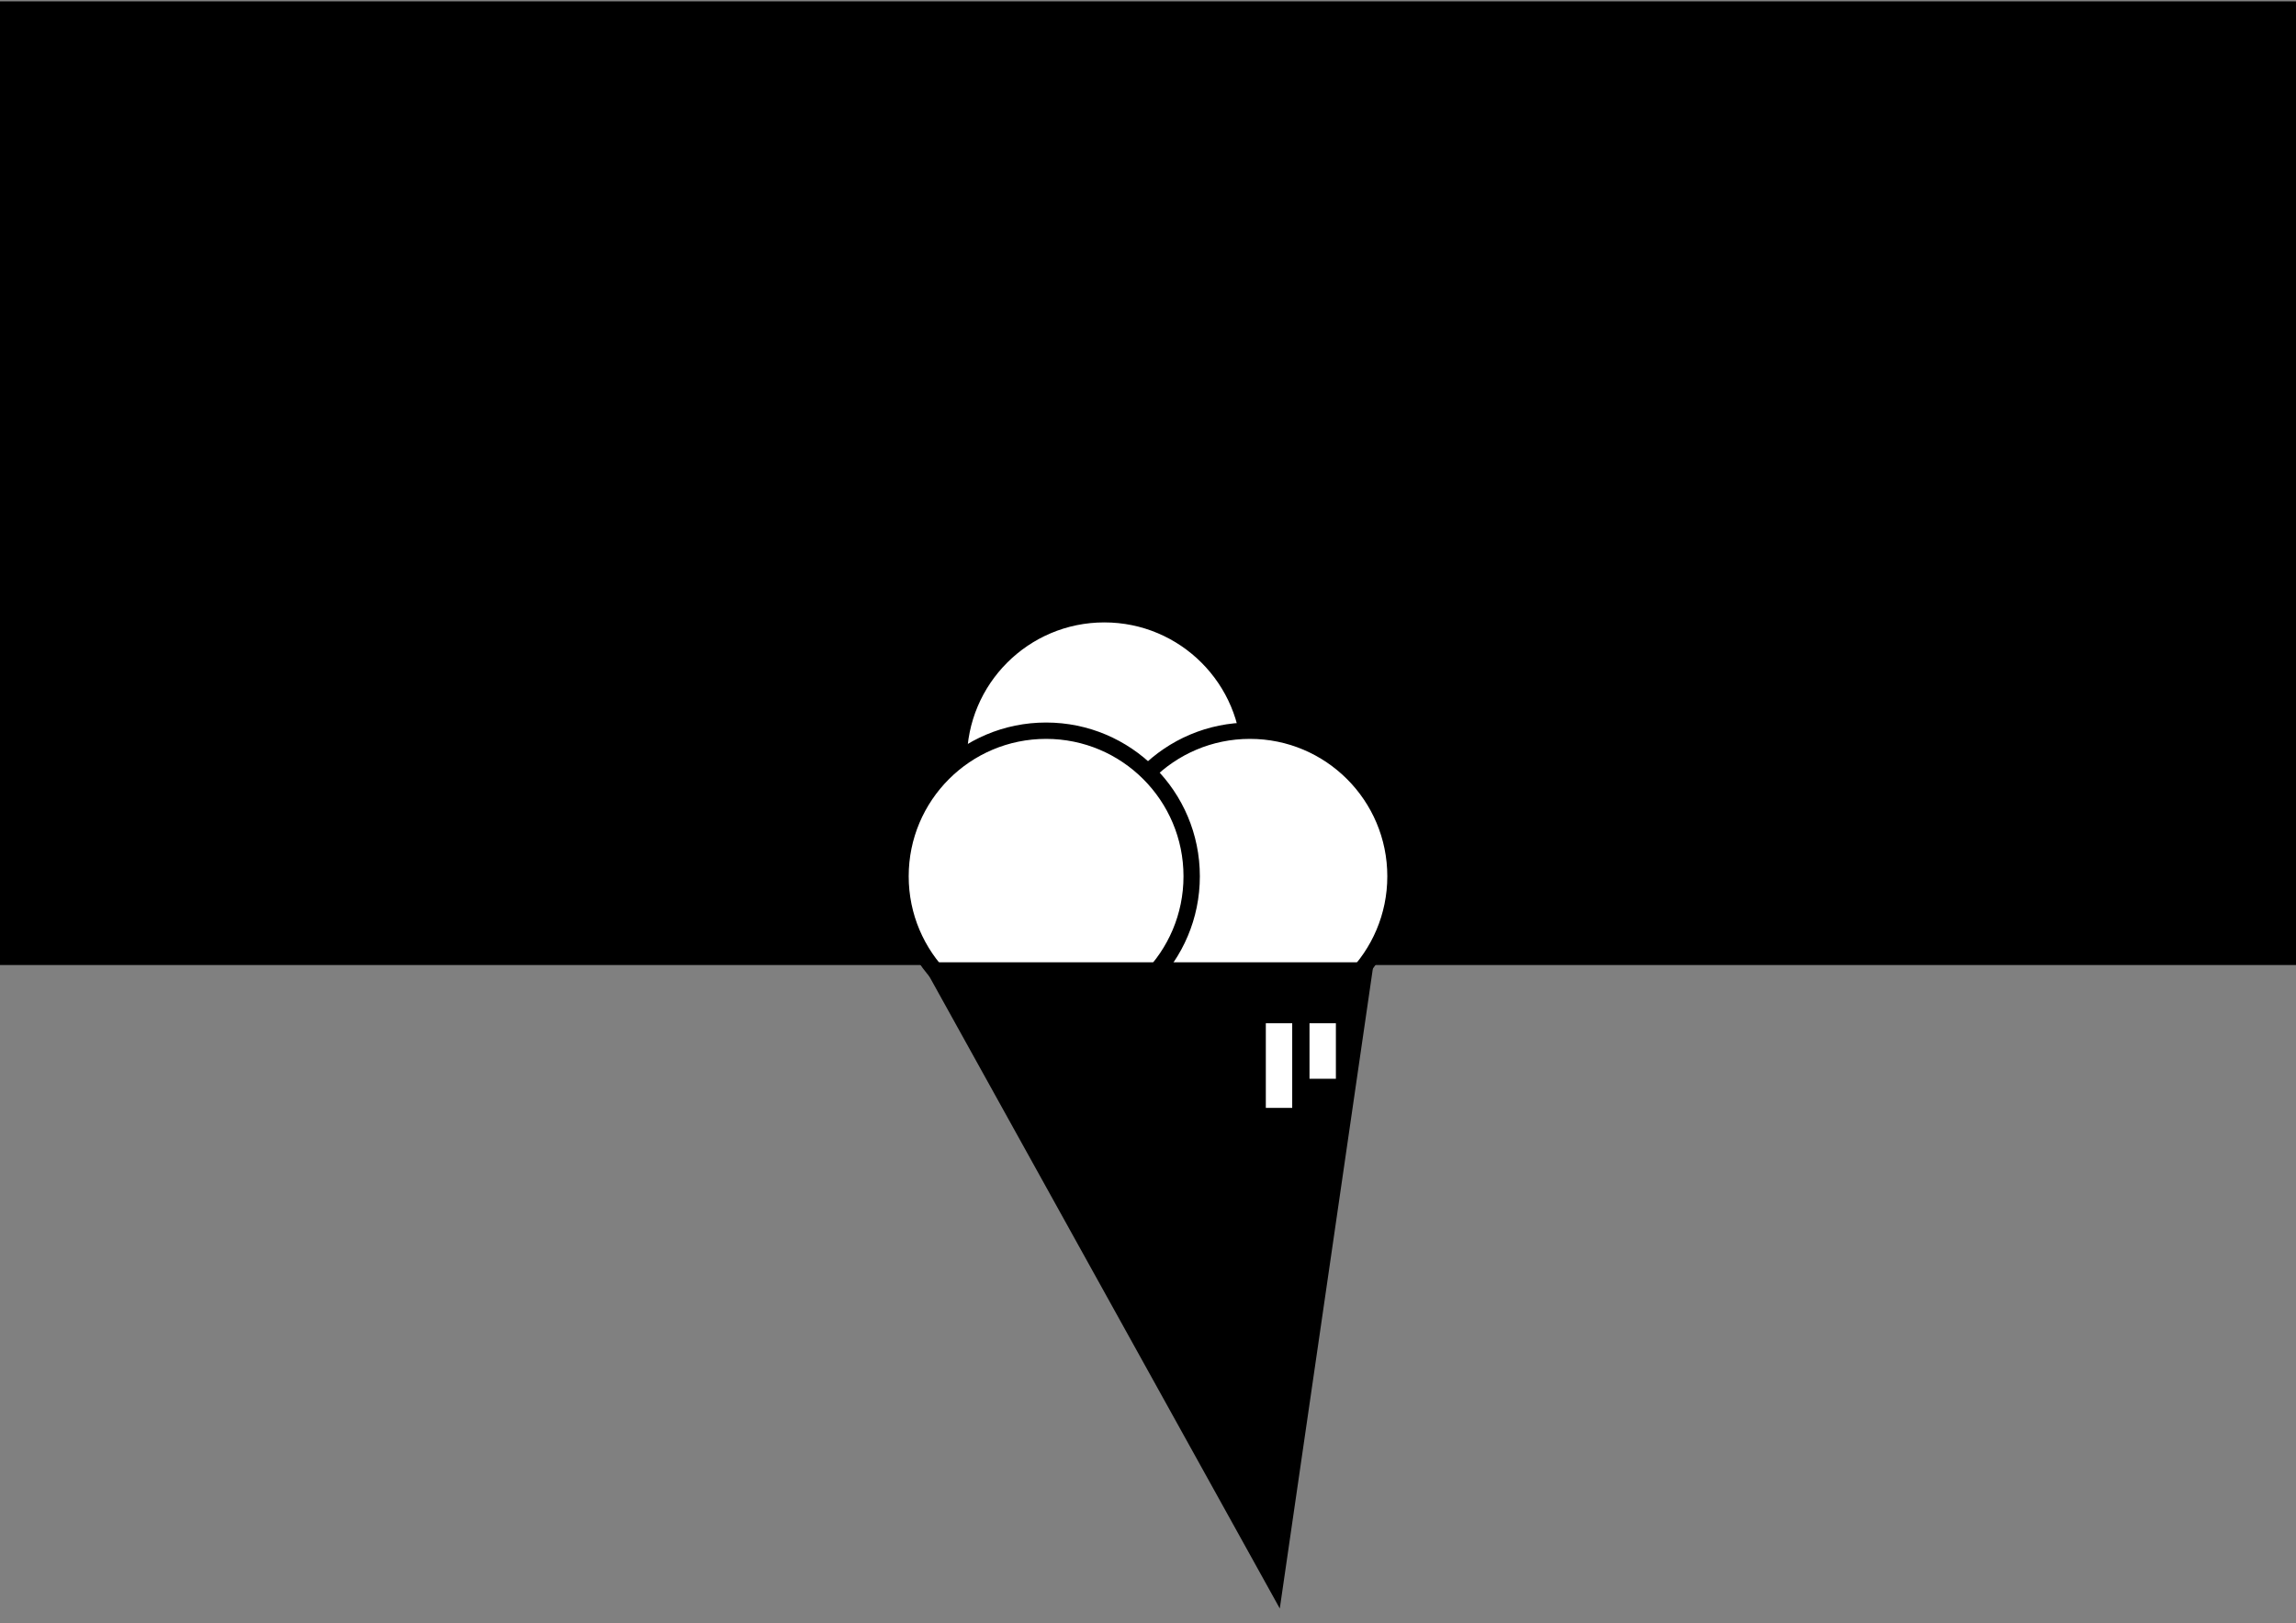 <?xml version="1.0" encoding="utf-8"?>
<!-- Generator: Adobe Illustrator 16.0.0, SVG Export Plug-In . SVG Version: 6.00 Build 0)  -->
<!DOCTYPE svg PUBLIC "-//W3C//DTD SVG 1.1//EN" "http://www.w3.org/Graphics/SVG/1.1/DTD/svg11.dtd">
<svg version="1.1" id="Layer_1" xmlns="http://www.w3.org/2000/svg" xmlns:xlink="http://www.w3.org/1999/xlink" x="0px" y="0px"
	 width="842.4px" height="595.439px" viewBox="-121.2 2.28 842.4 595.439" enable-background="new -121.2 2.28 842.4 595.439"
	 xml:space="preserve">
<rect x="-121.2" y="2.28" width="842.4" height="595.439" fill="#808080" stroke="none"/>
<defs  xmlns="http://www.w3.org/1999/xhtml">
	<style  type="text/css">
		<![CDATA[]]>
	</style>
</defs>
<rect x="-121.2" y="3.28" stroke="#000000" width="842.4" height="352.523"/>
<g>
	<ellipse fill="#FFFFFF" stroke="#000000" stroke-width="6" cx="283.977" cy="281.027" rx="53.413" ry="53.413"/>
	<ellipse fill="#FFFFFF" stroke="#000000" stroke-width="6" cx="337.389" cy="323.756" rx="53.413" ry="53.413"/>
	<ellipse fill="#FFFFFF" stroke="#000000" stroke-width="6" cx="262.611" cy="323.756" rx="53.413" ry="53.413"/>
	<polygon stroke="#000000" points="217.744,355.804 382.256,355.804 348.071,590.82 	"/>
	<rect x="358.754" y="377.169" fill="#FFFFFF" stroke="#000000" width="10.683" height="21.365"/>
	<rect x="342.73" y="377.169" fill="#FFFFFF" stroke="#000000" width="10.683" height="32.048"/>
</g>
</svg>
